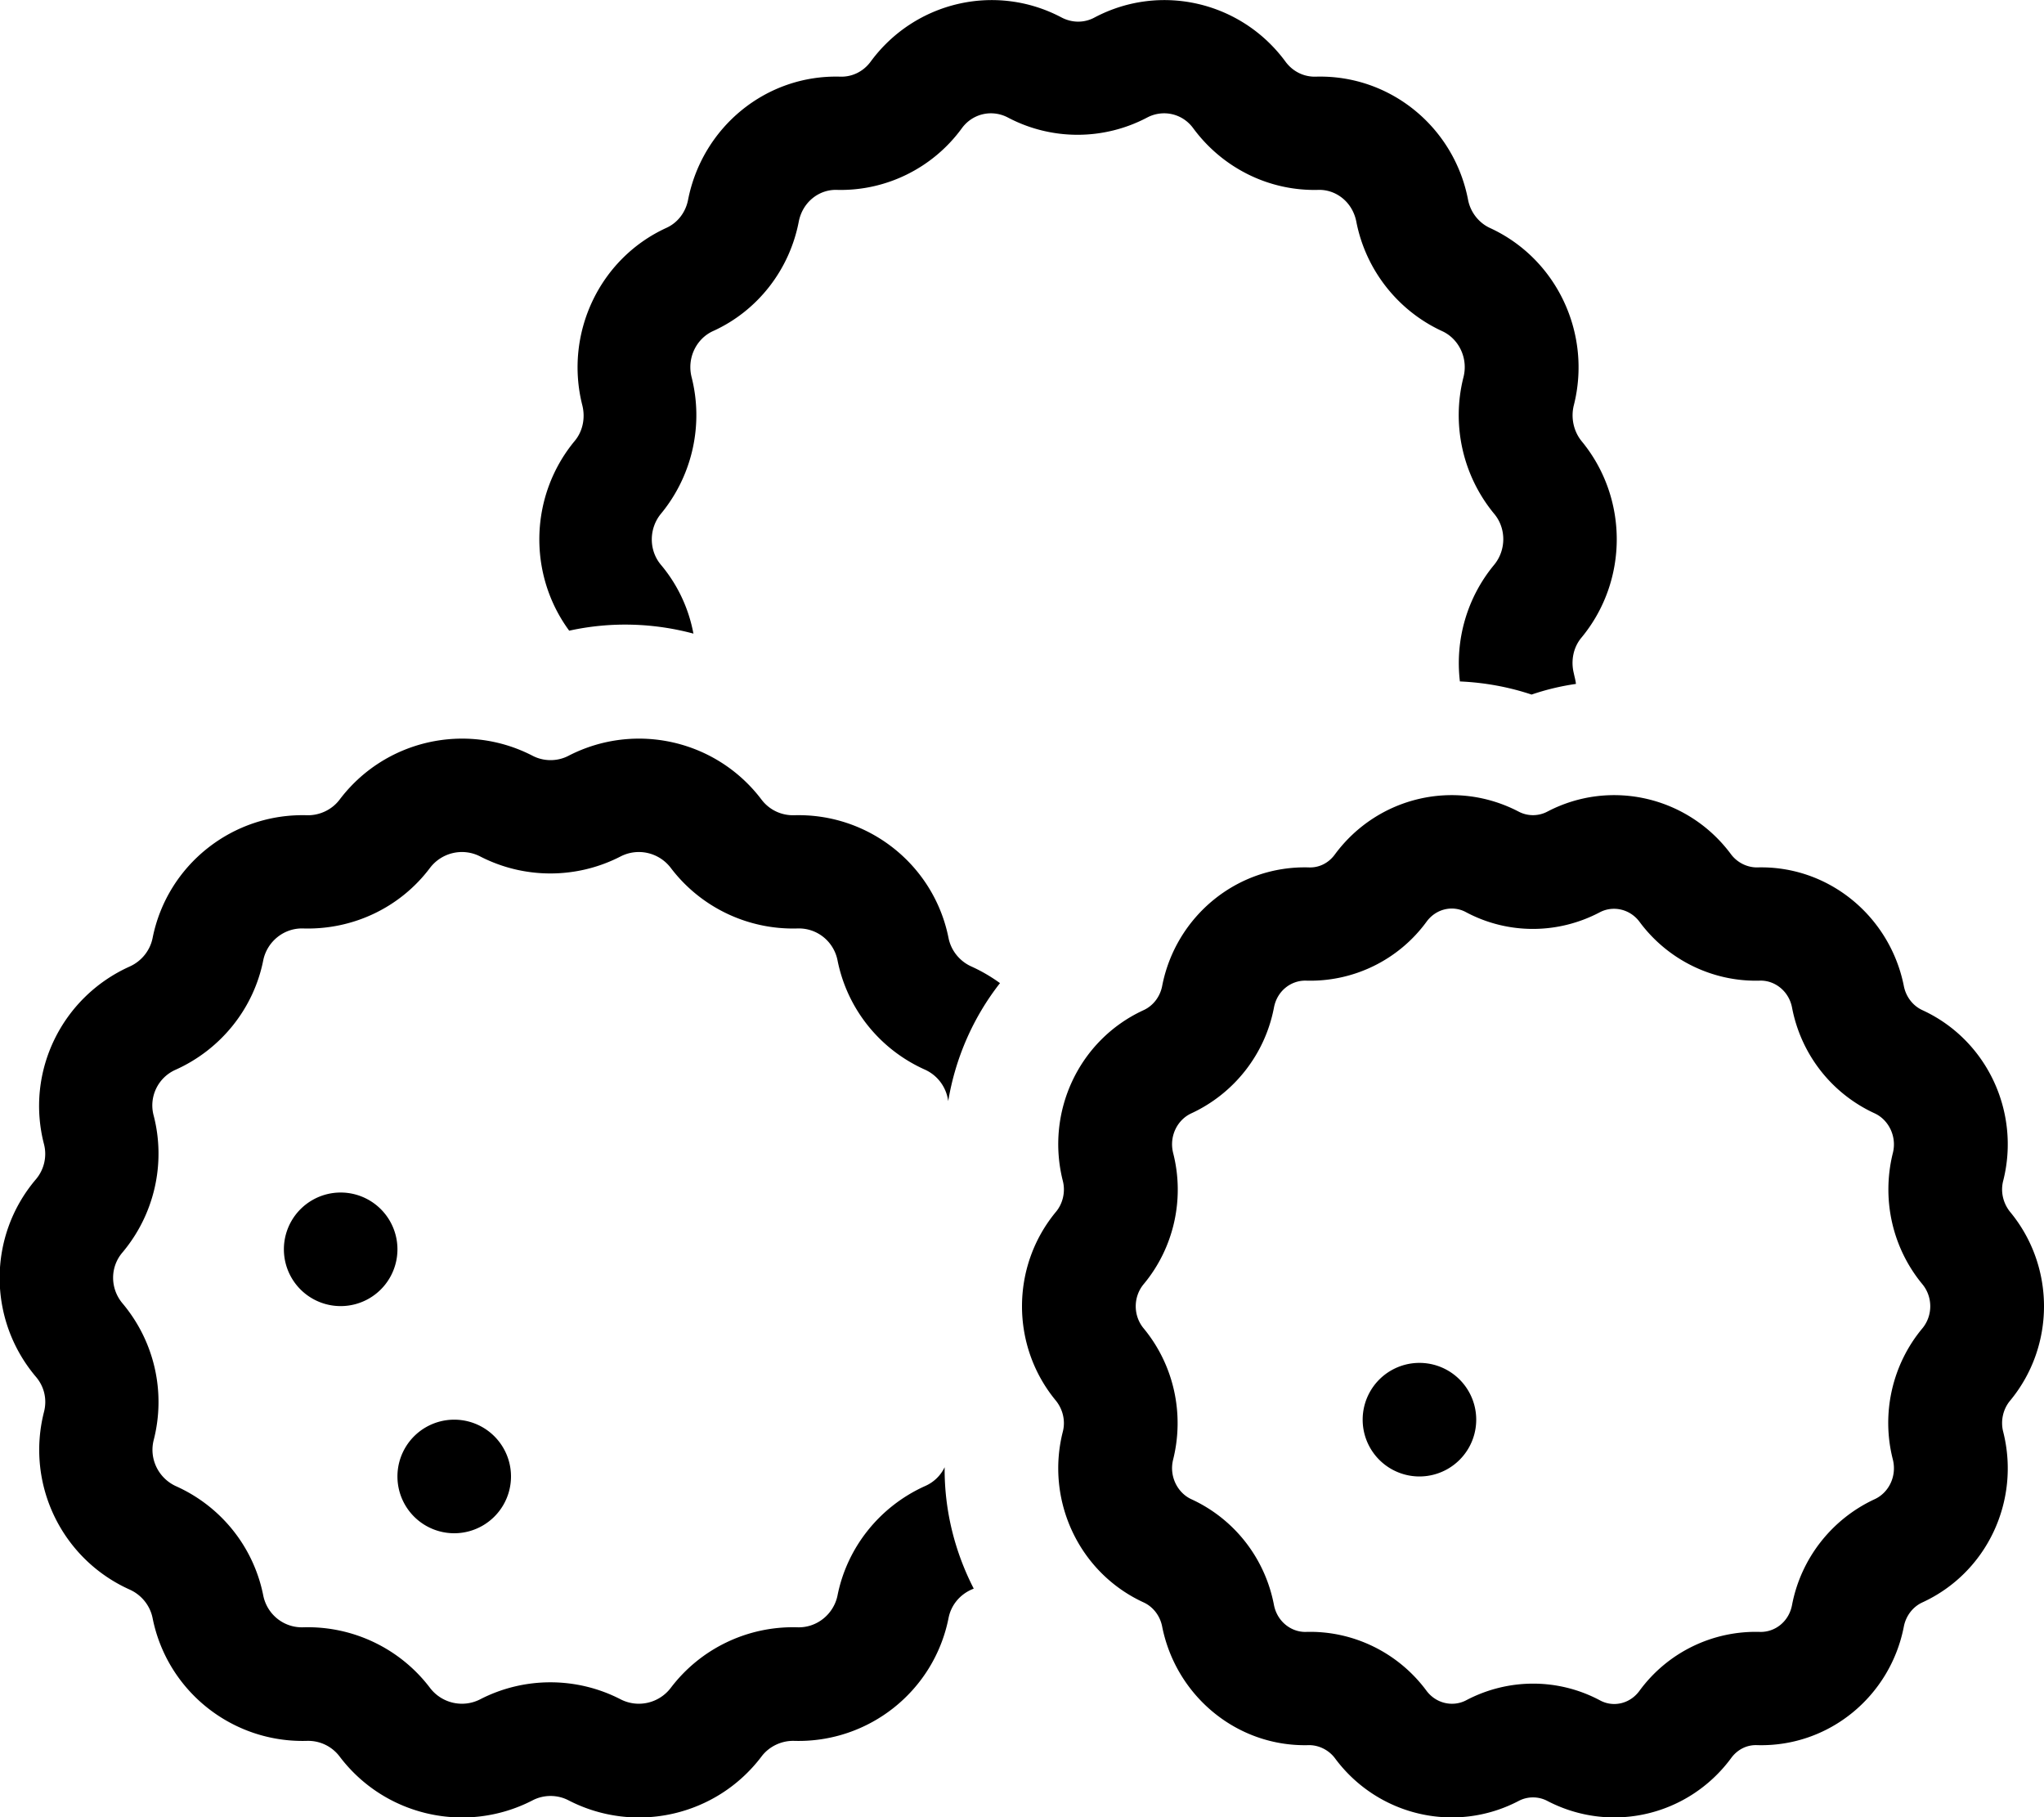 <svg xmlns="http://www.w3.org/2000/svg" viewBox="0 0 576 512"><!--! Font Awesome Pro 7.0.1 by @fontawesome - https://fontawesome.com License - https://fontawesome.com/license (Commercial License) Copyright 2025 Fonticons, Inc. --><path fill="currentColor" d="M195.7 178.6c-11.4-3.1-23.5-3.5-35.3-.9-11.7-15.9-11.2-38 1.5-53.4 2.3-2.7 3.1-6.5 2.2-10.1-5.1-20.1 4.7-41.3 23.7-50 3.1-1.4 5.4-4.3 6.1-7.9 4-20.4 21.9-35.3 42.9-34.7 3.3 .1 6.5-1.4 8.6-4.3 12.4-16.8 35.1-22.2 53.7-12.4 3 1.6 6.5 1.6 9.4 0 18.6-9.8 41.3-4.4 53.7 12.4 2.1 2.9 5.3 4.4 8.6 4.3 21-.6 39 14.3 42.9 34.7 .7 3.6 3.1 6.5 6.1 7.9 19 8.7 28.8 29.9 23.7 50-.9 3.6 0 7.4 2.2 10.1 13.2 16 13.2 39.3 0 55.3-2.3 2.7-3.1 6.5-2.2 10.1 .2 1 .5 2 .6 3-4.2 .6-8.4 1.6-12.5 3-6.6-2.2-13.4-3.4-20.2-3.7-1.4-11.7 2-23.6 9.6-32.8 3.5-4.2 3.5-10.4 0-14.5-8.8-10.7-12-25-8.6-38.4 1.4-5.5-1.4-10.9-6-13-12.6-5.8-21.6-17.4-24.2-30.9-1.1-5.5-5.7-9-10.6-8.9-13.9 .4-27-6.1-35.3-17.3-3.1-4.3-8.6-5.4-13-3.1-12.3 6.5-27 6.5-39.3 0-4.4-2.3-9.9-1.2-13 3.1-8.2 11.2-21.4 17.7-35.3 17.3-4.9-.1-9.5 3.4-10.6 8.9-2.6 13.6-11.6 25.2-24.2 30.9-4.6 2.1-7.4 7.5-6 13 3.4 13.4 .2 27.7-8.6 38.4-3.5 4.2-3.5 10.4 0 14.5 4.7 5.6 7.8 12.3 9.1 19.3zm71.5 131.6c-.5-3.7-2.8-7.1-6.5-8.8-12.8-5.7-22-17.2-24.7-30.9-1.1-5.3-5.8-9.1-11.3-8.9-14 .4-27.3-6-35.7-17.1-3.3-4.3-9.2-5.7-14.1-3.2-12.4 6.4-27.2 6.4-39.6 0-4.9-2.5-10.8-1.1-14.1 3.2-8.4 11.2-21.7 17.5-35.7 17.1-5.5-.2-10.2 3.7-11.3 8.9-2.7 13.7-12 25.2-24.7 30.9-5 2.2-7.6 7.7-6.2 12.9 3.5 13.5 .2 27.9-8.8 38.6-3.5 4.1-3.5 10.1 0 14.3 9 10.7 12.3 25 8.8 38.6-1.3 5.2 1.3 10.6 6.2 12.9 12.8 5.7 22 17.2 24.7 30.9 1.1 5.3 5.8 9.1 11.3 8.9 14-.4 27.3 6 35.7 17.1 3.3 4.3 9.2 5.7 14.1 3.2 12.4-6.4 27.2-6.4 39.6 0 4.9 2.5 10.8 1.1 14.1-3.2 8.4-11.1 21.7-17.5 35.7-17.1 5.5 .2 10.2-3.7 11.3-8.9 2.7-13.7 12-25.2 24.7-30.9 2.5-1.1 4.4-3 5.5-5.3-.1 12 2.8 23.7 8.2 34.2l-.7 .3c-3.3 1.5-5.7 4.4-6.4 8-4.1 20.6-22.5 35.2-43.5 34.6-3.6-.1-7.1 1.6-9.2 4.4-12.7 16.8-35.6 22-54.3 12.4-3.2-1.7-7.1-1.7-10.3 0-18.7 9.6-41.6 4.4-54.3-12.4-2.2-2.9-5.6-4.5-9.2-4.4-21 .6-39.4-14-43.5-34.6-.7-3.5-3.1-6.5-6.4-8-19.2-8.6-29.4-29.7-24.2-50.1 .9-3.5 .1-7.1-2.3-9.9-13.6-16.1-13.6-39.6 0-55.6 2.3-2.7 3.2-6.4 2.3-9.9-5.3-20.4 5-41.5 24.2-50.1 3.3-1.5 5.7-4.5 6.4-8 4.1-20.6 22.5-35.2 43.5-34.6 3.6 .1 7.1-1.6 9.2-4.4 12.7-16.8 35.6-22 54.3-12.4 3.2 1.7 7.1 1.7 10.3 0 18.7-9.6 41.6-4.4 54.3 12.4 2.2 2.9 5.6 4.5 9.2 4.4 21-.6 39.4 14 43.5 34.6 .7 3.5 3.1 6.5 6.4 8 2.9 1.3 5.6 2.9 8.1 4.7-7.6 9.7-12.6 21.2-14.6 33.3zM402 259.7c-7.9 10.8-20.6 17-34 16.6-4.1-.1-8.1 2.8-9 7.6-2.5 13.1-11.2 24.2-23.3 29.8-3.9 1.8-6.3 6.4-5.1 11.2 3.3 12.9 .2 26.7-8.3 36.9-3 3.6-3 8.9 0 12.5 8.5 10.3 11.5 24 8.3 36.9-1.2 4.7 1.2 9.4 5.1 11.2 12.2 5.6 20.8 16.7 23.3 29.8 .9 4.7 4.9 7.7 9 7.6 13.4-.4 26.1 5.9 34 16.6 2.7 3.6 7.4 4.6 11.1 2.7 11.9-6.3 26-6.3 37.8 0 3.7 2 8.4 1 11.1-2.7 7.9-10.8 20.6-17 34-16.6 4.1 .1 8.1-2.8 9-7.6 2.5-13.1 11.2-24.2 23.3-29.8 3.9-1.8 6.3-6.4 5.1-11.2-3.3-12.9-.2-26.7 8.3-36.9 3-3.6 3-8.9 0-12.5-8.5-10.3-11.5-24-8.3-36.9 1.2-4.7-1.2-9.4-5.1-11.2-12.2-5.6-20.8-16.7-23.3-29.8-.9-4.7-4.9-7.7-9-7.6-13.4 .4-26.1-5.9-34-16.6-2.7-3.6-7.4-4.6-11.1-2.7-11.9 6.3-26 6.3-37.8 0-3.7-2-8.4-1-11.1 2.7zm26-31c2.5 1.3 5.5 1.3 8 0 17.9-9.4 39.8-4.2 51.8 12 1.8 2.4 4.6 3.7 7.3 3.7 20.2-.6 37.5 13.8 41.4 33.4 .6 3.1 2.6 5.6 5.2 6.8 18.3 8.4 27.7 28.8 22.8 48.1-.8 3.1 0 6.3 1.9 8.7 12.8 15.4 12.8 37.9 0 53.3-1.9 2.3-2.7 5.6-1.9 8.7 4.9 19.4-4.5 39.7-22.8 48.1-2.6 1.2-4.6 3.7-5.2 6.8-3.8 19.6-21.1 34-41.4 33.4-2.8-.1-5.5 1.2-7.3 3.7-12 16.2-33.8 21.4-51.8 12-2.5-1.3-5.5-1.3-8 0-17.9 9.4-39.8 4.2-51.8-12-1.8-2.4-4.6-3.7-7.3-3.7-20.2 .6-37.5-13.8-41.4-33.4-.6-3.1-2.6-5.6-5.2-6.8-18.3-8.4-27.7-28.8-22.8-48.1 .8-3.1 0-6.3-1.9-8.7-12.8-15.4-12.8-37.9 0-53.3 1.9-2.3 2.7-5.6 1.9-8.7-4.9-19.4 4.5-39.7 22.8-48.1 2.6-1.2 4.6-3.7 5.2-6.8 3.8-19.6 21.1-34 41.4-33.4 2.8 .1 5.5-1.2 7.3-3.7 12-16.2 33.8-21.4 51.8-12zM400 384a16 16 0 1 1 0 32 16 16 0 1 1 0-32zM80 352a16 16 0 1 1 32 0 16 16 0 1 1 -32 0zm48 48a16 16 0 1 1 0 32 16 16 0 1 1 0-32z"/></svg>